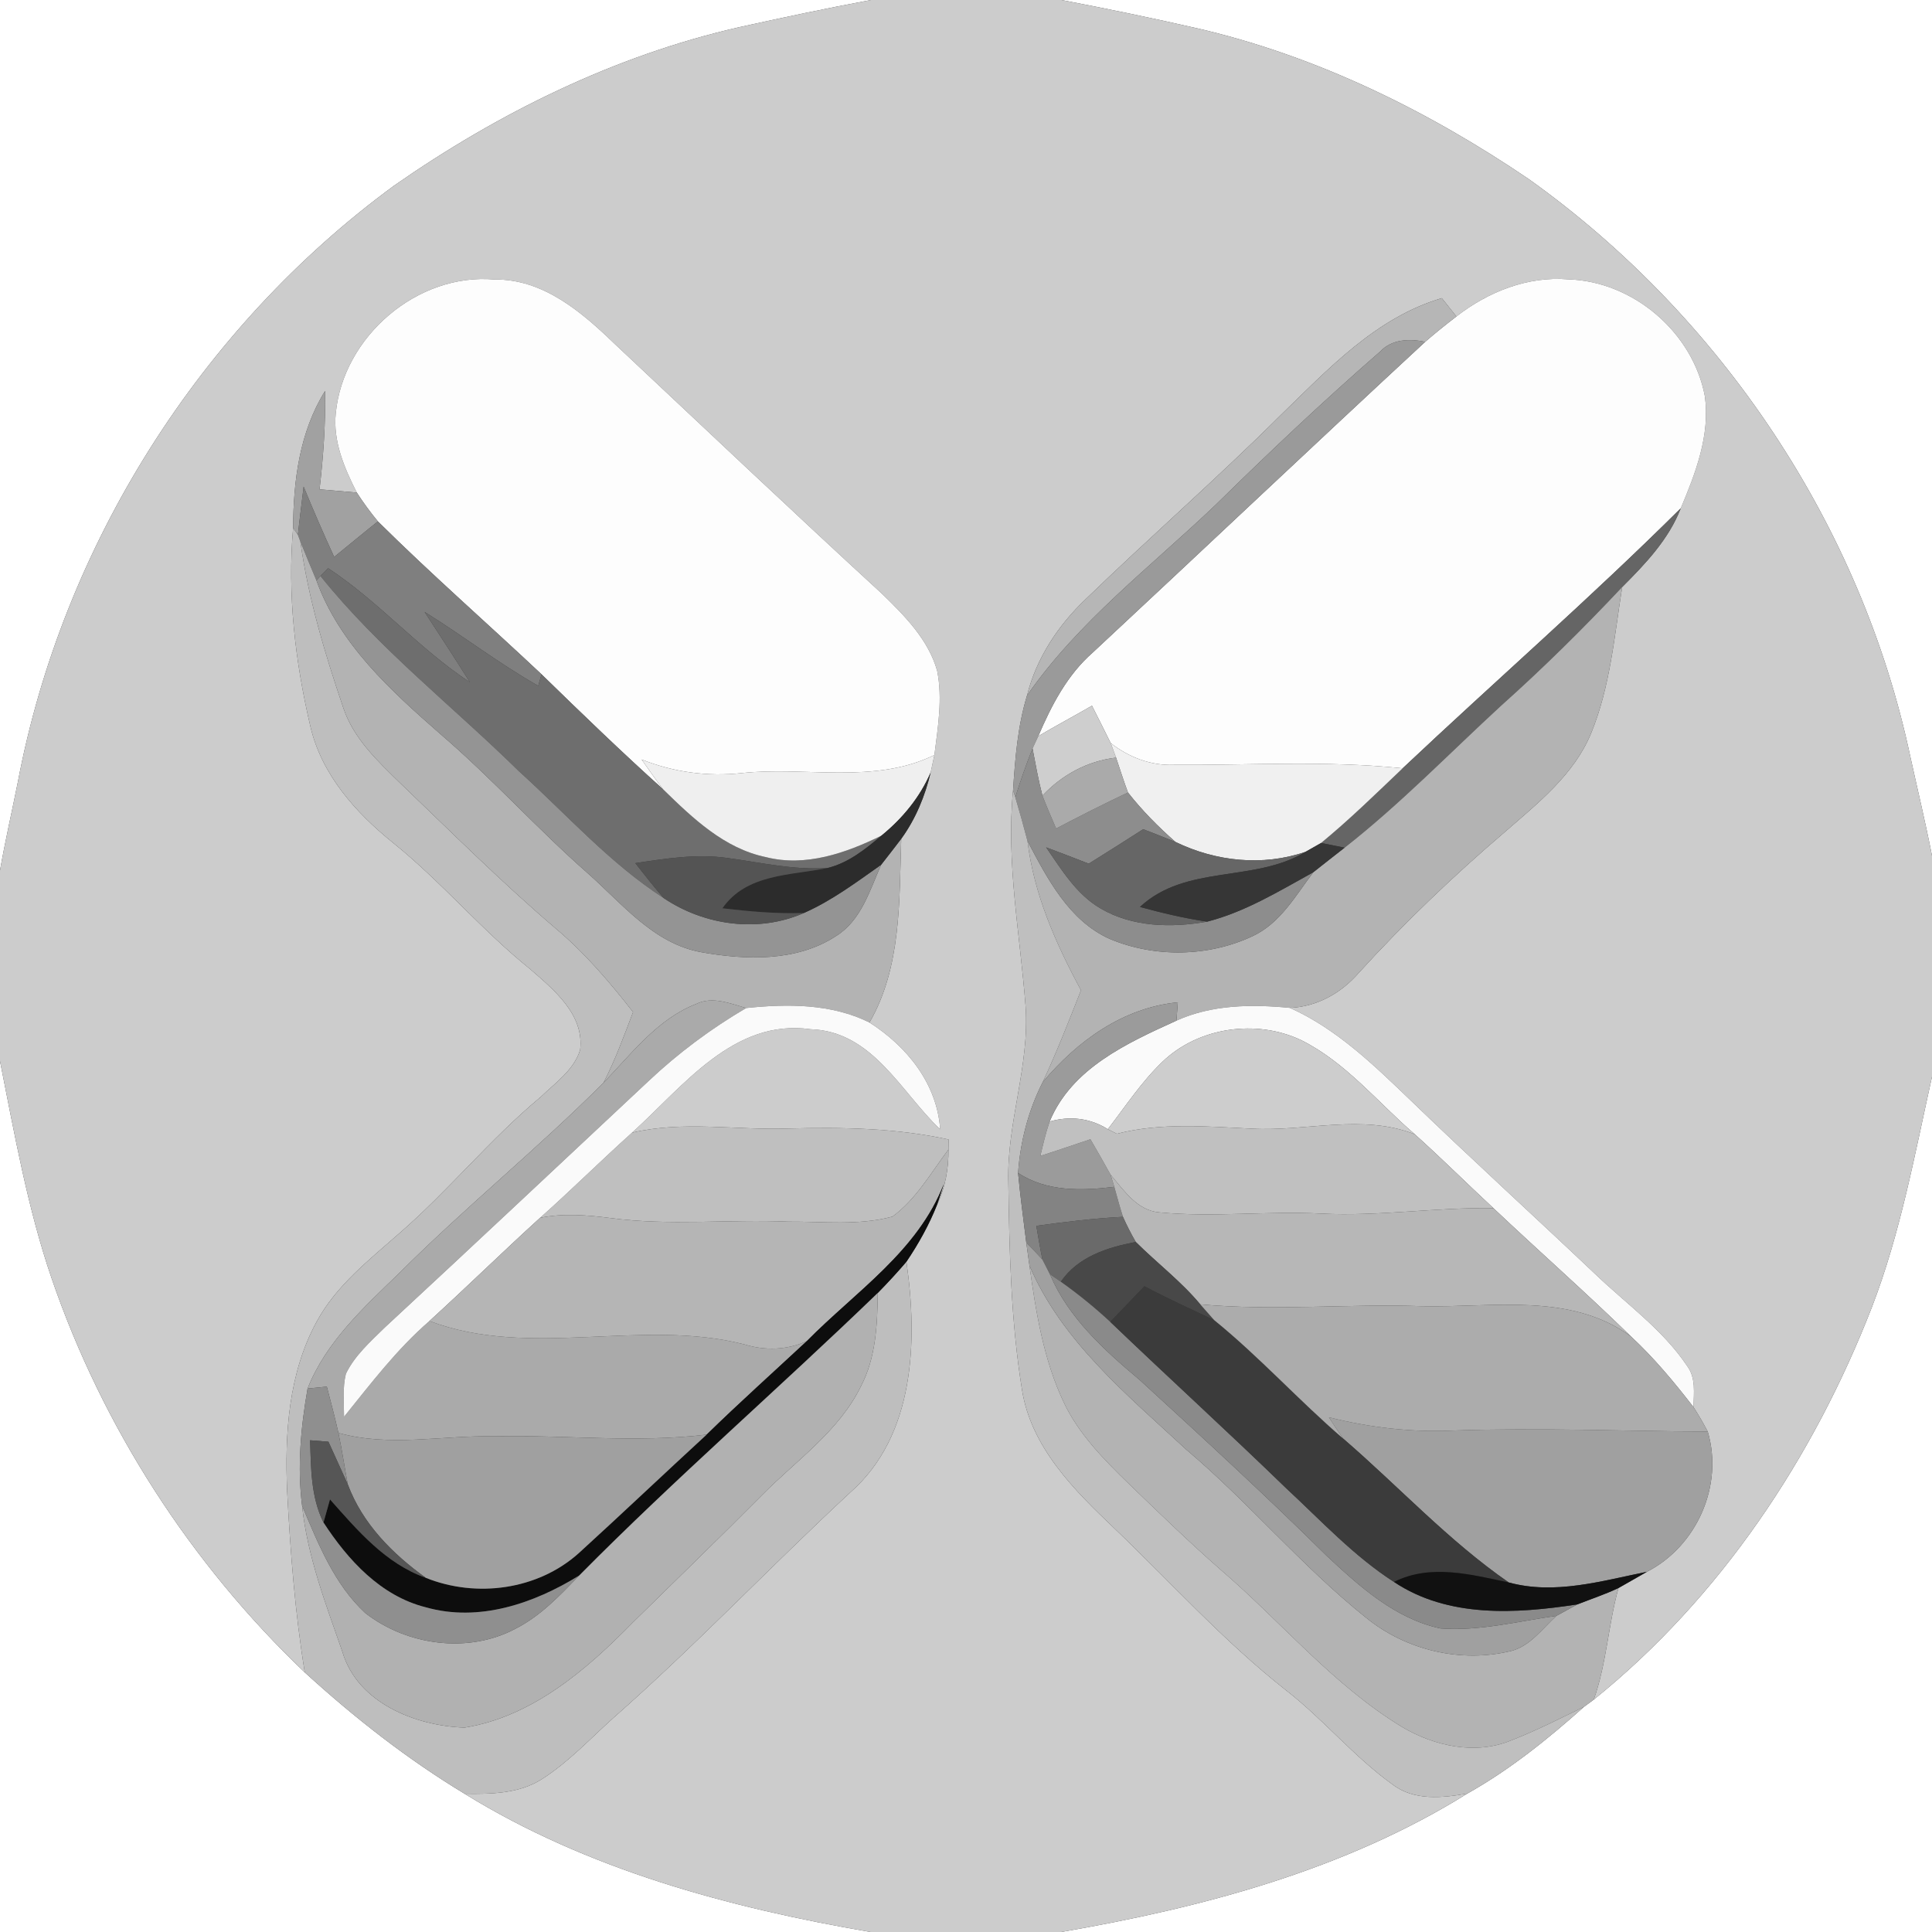 <?xml version="1.0" encoding="UTF-8" ?>
<!DOCTYPE svg PUBLIC "-//W3C//DTD SVG 1.1//EN" "http://www.w3.org/Graphics/SVG/1.1/DTD/svg11.dtd">
<svg width="250pt" height="250pt" viewBox="0 0 250 250" version="1.1" xmlns="http://www.w3.org/2000/svg">
<rect x="0" y="0" width="250" height="250" fill="#333333" stroke="none"/>
<g id="#ffffffff">
<path fill="#ffffff" opacity="1.00" d=" M 0.00 0.00 L 112.70 0.00 C 106.98 1.07 101.28 2.27 95.60 3.53 C 79.53 7.20 64.49 14.62 51.01 24.01 C 25.88 42.42 8.09 70.63 2.30 101.24 C 1.54 105.04 0.67 108.82 0.00 112.64 L 0.00 0.00 Z" />
<path fill="#ffffff" opacity="1.00" d=" M 137.35 0.00 L 250.00 0.00 L 250.00 110.74 C 249.16 106.43 248.13 102.17 247.19 97.89 C 240.84 67.98 222.68 40.91 197.83 23.18 C 184.85 14.38 170.53 7.32 155.20 3.73 C 149.28 2.37 143.32 1.14 137.35 0.00 Z" />
<path fill="#ffffff" opacity="1.00" d=" M 0.00 137.31 C 1.88 146.74 3.55 156.27 6.67 165.39 C 13.29 184.68 24.68 202.34 39.44 216.41 C 45.84 222.25 52.70 227.63 60.12 232.11 C 76.04 241.94 94.35 246.85 112.64 250.00 L 0.00 250.00 L 0.00 137.31 Z" />
<path fill="#ffffff" opacity="1.00" d=" M 242.22 169.15 C 245.93 159.54 247.77 149.35 250.00 139.33 L 250.00 250.00 L 137.31 250.00 C 155.61 246.84 173.98 241.99 189.88 232.08 C 195.37 229.00 200.28 225.04 204.97 220.86 C 205.29 220.63 205.92 220.16 206.23 219.93 C 222.59 206.75 234.65 188.65 242.22 169.15 Z" />
</g>
<g id="#ccccccff">
<path fill="#cccccc" opacity="1.00" d=" M 112.70 0.00 L 137.35 0.00 C 143.32 1.14 149.28 2.37 155.20 3.73 C 170.53 7.32 184.85 14.38 197.83 23.18 C 222.68 40.91 240.84 67.98 247.19 97.89 C 248.13 102.17 249.16 106.43 250.00 110.74 L 250.00 139.33 C 247.77 149.35 245.93 159.54 242.22 169.15 C 234.65 188.65 222.59 206.75 206.23 219.93 C 207.90 215.25 208.10 210.25 209.43 205.49 C 210.65 204.79 211.89 204.10 213.11 203.39 C 219.55 200.09 223.05 192.23 220.98 185.25 C 220.41 184.16 219.80 183.10 219.13 182.07 C 219.18 180.28 219.46 178.29 218.31 176.75 C 215.13 172.00 210.36 168.66 206.29 164.74 C 198.41 157.27 190.38 149.96 182.57 142.42 C 177.83 137.87 173.00 133.15 166.92 130.42 C 170.44 130.27 173.58 128.49 175.85 125.86 C 181.73 119.40 188.05 113.36 194.69 107.69 C 198.96 103.96 203.69 100.26 205.90 94.85 C 208.36 88.85 208.90 82.31 209.91 75.96 C 212.91 72.96 215.93 69.80 217.49 65.77 C 219.41 61.22 221.30 56.30 220.61 51.28 C 219.07 43.03 211.35 36.41 202.95 36.15 C 197.69 35.71 192.56 37.76 188.46 40.95 C 187.99 40.36 187.04 39.18 186.57 38.58 C 178.05 41.10 171.89 47.74 165.72 53.72 C 157.52 61.88 148.81 69.48 140.50 77.52 C 136.92 80.92 134.11 85.16 132.90 89.99 C 131.68 93.97 131.36 98.14 131.09 102.27 C 130.18 111.62 132.00 120.92 132.71 130.21 C 133.26 137.90 130.26 145.29 130.48 152.98 C 130.61 161.95 130.81 170.98 132.25 179.85 C 133.44 187.30 138.99 192.82 144.22 197.79 C 151.55 204.80 158.36 212.38 166.35 218.67 C 171.22 222.44 175.16 227.29 180.17 230.89 C 182.95 233.04 186.64 232.66 189.88 232.08 C 173.98 241.99 155.61 246.84 137.31 250.00 L 112.64 250.00 C 94.35 246.85 76.04 241.94 60.12 232.11 C 63.54 232.16 67.22 232.11 70.18 230.18 C 73.58 228.00 76.34 225.02 79.32 222.34 C 89.95 212.99 99.69 202.70 110.07 193.08 C 118.39 185.74 118.76 173.47 117.29 163.27 C 118.86 160.94 120.24 158.47 121.27 155.86 C 122.34 153.64 122.75 151.20 122.73 148.75 C 122.73 148.43 122.75 147.78 122.75 147.45 C 115.94 145.96 108.94 145.85 102.00 146.03 C 95.27 146.27 88.43 145.00 81.78 146.57 C 88.35 140.66 94.88 131.78 104.87 133.18 C 112.91 133.43 116.54 141.27 121.66 146.14 C 121.25 140.20 117.36 135.41 112.51 132.31 C 116.66 125.13 116.35 116.55 116.62 108.54 C 118.48 105.98 119.70 103.01 120.43 99.94 C 120.55 99.38 120.79 98.26 120.91 97.70 C 121.36 94.10 121.99 90.41 121.27 86.81 C 120.14 82.77 117.07 79.69 114.15 76.85 C 102.51 66.16 91.04 55.29 79.52 44.48 C 75.27 40.38 70.28 36.09 64.01 36.17 C 54.00 35.28 44.42 43.54 43.45 53.45 C 43.07 57.09 44.56 60.57 46.17 63.74 C 44.57 63.60 42.96 63.46 41.35 63.32 C 41.84 59.09 42.14 54.84 42.07 50.58 C 38.76 55.90 37.96 62.18 37.93 68.32 C 37.18 76.90 38.19 85.58 40.15 93.94 C 41.59 100.21 46.02 105.16 50.90 109.09 C 57.16 114.14 62.33 120.36 68.60 125.40 C 71.68 128.08 75.62 131.28 75.07 135.85 C 74.27 138.48 71.83 140.14 69.94 141.97 C 63.41 147.40 58.05 154.06 51.64 159.62 C 47.75 163.05 43.51 166.35 40.99 171.00 C 37.33 177.68 36.83 185.55 37.16 193.02 C 37.58 200.84 38.17 208.67 39.44 216.41 C 24.68 202.34 13.29 184.68 6.67 165.39 C 3.55 156.27 1.88 146.74 0.00 137.31 L 0.00 112.64 C 0.67 108.82 1.54 105.04 2.30 101.24 C 8.09 70.63 25.88 42.42 51.01 24.01 C 64.49 14.62 79.53 7.20 95.60 3.53 C 101.28 2.27 106.98 1.07 112.70 0.00 Z" />
</g>
<g id="#fdfdfdff">
<path fill="#fdfdfd" opacity="1.00" d=" M 43.45 53.45 C 44.42 43.54 54.00 35.28 64.01 36.17 C 70.28 36.09 75.27 40.38 79.52 44.48 C 91.04 55.29 102.51 66.16 114.15 76.85 C 117.07 79.69 120.14 82.77 121.27 86.81 C 121.99 90.41 121.36 94.10 120.91 97.70 C 113.09 101.53 104.28 99.14 95.97 100.04 C 91.57 100.52 87.14 99.92 83.03 98.28 C 83.95 99.58 84.86 100.90 85.83 102.16 C 80.45 97.33 75.25 92.30 70.07 87.25 C 63.04 80.64 55.76 74.27 48.90 67.47 C 47.92 66.28 47.01 65.04 46.17 63.74 C 44.56 60.57 43.07 57.09 43.45 53.45 Z" />
<path fill="#fdfdfd" opacity="1.00" d=" M 188.46 40.95 C 192.56 37.76 197.69 35.71 202.95 36.15 C 211.35 36.41 219.07 43.03 220.61 51.28 C 221.30 56.30 219.41 61.22 217.49 65.77 C 205.84 77.35 193.45 88.15 181.50 99.42 C 171.66 98.39 161.77 99.03 151.91 98.97 C 148.91 99.09 146.05 97.99 143.72 96.15 C 142.92 94.53 142.11 92.92 141.30 91.32 C 138.99 92.66 136.64 93.90 134.35 95.26 C 136.06 91.27 138.10 87.32 141.42 84.42 C 155.78 71.05 170.02 57.56 184.42 44.23 C 185.73 43.09 187.08 42.01 188.46 40.95 Z" />
</g>
<g id="#b6b6b6ff">
<path fill="#b6b6b6" opacity="1.00" d=" M 165.72 53.72 C 171.89 47.74 178.05 41.10 186.57 38.58 C 187.04 39.18 187.99 40.36 188.46 40.95 C 187.08 42.01 185.73 43.09 184.42 44.23 C 182.34 43.81 180.11 43.87 178.56 45.52 C 171.26 51.87 164.22 58.53 157.32 65.31 C 148.96 73.29 139.56 80.41 132.90 89.99 C 134.11 85.16 136.92 80.92 140.50 77.52 C 148.81 69.48 157.52 61.88 165.72 53.72 Z" />
</g>
<g id="#9a9a9aff">
<path fill="#9a9a9a" opacity="1.00" d=" M 178.56 45.52 C 180.11 43.87 182.34 43.81 184.42 44.23 C 170.02 57.56 155.78 71.05 141.42 84.42 C 138.10 87.32 136.06 91.27 134.35 95.26 C 134.17 95.66 133.80 96.46 133.61 96.86 C 132.78 98.93 132.05 101.04 131.38 103.16 L 131.09 102.27 C 131.36 98.14 131.68 93.97 132.90 89.99 C 139.56 80.41 148.96 73.29 157.32 65.31 C 164.22 58.53 171.26 51.87 178.56 45.52 Z" />
</g>
<g id="#a1a1a1ff">
<path fill="#a1a1a1" opacity="1.00" d=" M 37.93 68.32 C 37.96 62.18 38.76 55.90 42.07 50.58 C 42.14 54.84 41.84 59.09 41.35 63.32 C 42.96 63.46 44.57 63.60 46.17 63.74 C 47.01 65.04 47.92 66.28 48.90 67.47 C 47.00 68.98 45.13 70.54 43.24 72.07 C 41.86 69.06 40.54 66.03 39.29 62.97 C 39.05 65.05 38.77 67.13 38.55 69.21 L 37.93 68.32 Z" />
</g>
<g id="#7f7f7fff">
<path fill="#7f7f7f" opacity="1.00" d=" M 39.29 62.97 C 40.54 66.03 41.86 69.06 43.24 72.07 C 45.13 70.54 47.00 68.98 48.90 67.47 C 55.76 74.27 63.04 80.64 70.07 87.25 C 69.96 87.63 69.75 88.38 69.65 88.75 C 64.56 85.86 59.91 82.27 54.94 79.18 C 56.91 82.21 58.89 85.22 60.80 88.28 C 54.21 83.95 49.04 77.85 42.46 73.53 C 42.22 73.78 41.72 74.28 41.47 74.54 L 40.95 75.12 C 40.25 73.44 39.54 71.77 38.87 70.08 L 38.55 69.21 C 38.77 67.13 39.05 65.05 39.29 62.97 Z" />
</g>
<g id="#656565ff">
<path fill="#656565" opacity="1.00" d=" M 217.49 65.77 C 215.93 69.80 212.91 72.96 209.91 75.96 C 204.91 81.28 199.72 86.42 194.28 91.28 C 187.56 97.46 181.19 104.05 173.99 109.69 C 172.98 109.48 171.96 109.28 170.95 109.08 C 174.64 106.05 178.04 102.71 181.50 99.42 C 193.45 88.15 205.84 77.35 217.49 65.77 Z" />
</g>
<g id="#bebebeff">
<path fill="#bebebe" opacity="1.00" d=" M 37.93 68.32 L 38.55 69.21 L 38.87 70.08 C 39.90 77.47 42.05 84.63 44.45 91.67 C 45.78 95.58 48.85 98.47 51.73 101.28 C 58.37 107.64 64.88 114.15 71.88 120.12 C 75.67 123.30 78.89 127.08 81.92 130.96 C 80.75 134.05 79.61 137.16 78.10 140.10 C 69.60 148.61 60.21 156.20 51.70 164.70 C 47.12 169.15 42.19 173.61 39.80 179.68 C 38.93 184.67 38.45 189.79 39.09 194.83 C 39.77 201.38 42.16 207.57 44.31 213.75 C 46.25 220.36 53.80 223.34 60.11 223.55 C 68.85 222.15 75.92 216.06 81.91 209.92 C 87.46 204.46 93.06 199.06 98.54 193.53 C 103.00 188.99 108.56 185.23 111.41 179.36 C 113.35 175.66 113.53 171.40 113.58 167.31 C 114.86 166.01 116.10 164.66 117.29 163.27 C 118.76 173.47 118.39 185.74 110.07 193.08 C 99.69 202.70 89.95 212.99 79.32 222.34 C 76.34 225.02 73.58 228.00 70.18 230.18 C 67.22 232.11 63.54 232.16 60.12 232.11 C 52.70 227.63 45.84 222.25 39.44 216.41 C 38.17 208.67 37.58 200.84 37.16 193.02 C 36.83 185.55 37.33 177.68 40.99 171.00 C 43.51 166.35 47.75 163.05 51.64 159.62 C 58.05 154.06 63.41 147.40 69.94 141.97 C 71.83 140.14 74.27 138.48 75.07 135.85 C 75.62 131.28 71.68 128.08 68.60 125.40 C 62.33 120.36 57.16 114.14 50.90 109.09 C 46.02 105.16 41.59 100.21 40.15 93.94 C 38.19 85.58 37.18 76.90 37.93 68.32 Z" />
</g>
<g id="#b3b3b3ff">
<path fill="#b3b3b3" opacity="1.00" d=" M 38.87 70.08 C 39.54 71.77 40.25 73.44 40.95 75.12 C 43.93 83.36 50.57 89.37 56.99 94.99 C 63.62 100.67 69.45 107.19 76.01 112.96 C 80.48 116.89 84.53 122.08 90.72 123.21 C 96.50 124.24 103.05 124.47 108.16 121.14 C 111.45 119.11 112.54 115.21 114.02 111.90 C 114.89 110.78 115.77 109.67 116.62 108.54 C 116.35 116.55 116.66 125.13 112.51 132.31 C 107.57 129.86 101.91 129.88 96.55 130.44 C 94.47 129.86 92.20 128.88 90.09 129.91 C 85.06 131.87 81.73 136.34 78.10 140.10 C 79.61 137.16 80.75 134.05 81.92 130.96 C 78.89 127.08 75.67 123.30 71.88 120.12 C 64.88 114.15 58.37 107.64 51.73 101.28 C 48.85 98.47 45.78 95.58 44.45 91.67 C 42.05 84.63 39.90 77.47 38.87 70.08 Z" />
<path fill="#b3b3b3" opacity="1.00" d=" M 194.28 91.28 C 199.72 86.42 204.91 81.28 209.91 75.96 C 208.90 82.31 208.36 88.85 205.90 94.85 C 203.69 100.26 198.96 103.96 194.69 107.69 C 188.05 113.36 181.73 119.40 175.85 125.86 C 173.58 128.49 170.44 130.27 166.92 130.42 C 161.98 129.94 156.83 129.99 152.23 132.07 C 152.27 131.48 152.36 130.29 152.41 129.70 C 145.30 130.40 139.41 134.70 134.93 140.02 C 136.75 136.13 138.31 132.13 139.88 128.14 C 136.62 122.09 133.78 115.72 132.96 108.83 C 135.52 113.68 138.32 119.13 143.59 121.49 C 149.42 123.94 156.35 123.83 162.08 121.14 C 165.67 119.47 167.65 115.89 169.94 112.87 C 171.28 111.80 172.64 110.75 173.99 109.69 C 181.19 104.05 187.56 97.46 194.28 91.28 Z" />
<path fill="#b3b3b3" opacity="1.00" d=" M 133.21 163.76 C 137.38 173.55 145.84 180.48 153.46 187.54 C 161.58 194.39 168.41 202.65 176.72 209.29 C 181.92 213.56 189.11 215.25 195.64 213.61 C 198.08 212.92 199.60 210.72 201.40 209.09 C 202.30 208.60 203.20 208.11 204.10 207.61 C 205.88 206.91 207.70 206.31 209.43 205.49 C 208.10 210.25 207.90 215.25 206.23 219.93 C 205.92 220.16 205.29 220.63 204.97 220.86 C 201.83 222.39 198.70 223.99 195.43 225.25 C 190.86 227.10 185.61 225.93 181.48 223.50 C 172.50 218.07 165.79 209.84 157.90 203.08 C 153.82 199.50 149.93 195.72 146.03 191.96 C 142.82 188.83 139.58 185.56 137.65 181.46 C 135.02 175.91 134.05 169.78 133.21 163.76 Z" />
</g>
<g id="#6e6e6eff">
<path fill="#6e6e6e" opacity="1.00" d=" M 42.46 73.53 C 49.04 77.85 54.21 83.95 60.80 88.28 C 58.89 85.22 56.91 82.21 54.94 79.18 C 59.91 82.27 64.56 85.86 69.65 88.75 C 69.75 88.38 69.96 87.63 70.07 87.25 C 75.25 92.30 80.45 97.33 85.83 102.16 C 89.63 105.87 93.73 109.80 99.11 110.91 C 104.24 112.22 109.48 110.38 114.06 108.13 C 112.00 109.87 109.81 111.64 107.13 112.31 C 102.71 112.63 98.38 111.59 94.03 111.01 C 90.08 110.47 86.11 111.10 82.21 111.69 C 83.41 113.22 84.60 114.75 85.88 116.21 C 78.88 111.69 73.32 105.38 67.17 99.82 C 58.60 91.39 49.02 83.96 41.47 74.54 C 41.72 74.28 42.22 73.78 42.46 73.53 Z" />
</g>
<g id="#949494ff">
<path fill="#949494" opacity="1.00" d=" M 40.95 75.12 L 41.47 74.54 C 49.02 83.96 58.60 91.39 67.17 99.82 C 73.32 105.38 78.88 111.69 85.88 116.21 C 91.15 119.76 98.14 120.73 104.02 118.14 C 107.63 116.55 110.81 114.16 114.02 111.90 C 112.54 115.21 111.45 119.11 108.16 121.14 C 103.05 124.47 96.50 124.24 90.72 123.21 C 84.53 122.08 80.48 116.89 76.01 112.96 C 69.45 107.19 63.62 100.67 56.99 94.99 C 50.57 89.37 43.93 83.36 40.95 75.12 Z" />
</g>
<g id="#cececeff">
<path fill="#cecece" opacity="1.00" d=" M 134.35 95.26 C 136.64 93.90 138.99 92.66 141.30 91.32 C 142.11 92.92 142.92 94.53 143.72 96.15 C 143.90 96.62 144.25 97.57 144.42 98.04 C 140.72 98.47 137.42 100.26 134.89 102.96 C 134.37 100.95 134.00 98.90 133.61 96.86 C 133.80 96.46 134.17 95.66 134.35 95.26 Z" />
</g>
<g id="#f0f0f0ff">
<path fill="#f0f0f0" opacity="1.00" d=" M 143.72 96.15 C 146.05 97.99 148.91 99.09 151.91 98.97 C 161.77 99.03 171.66 98.39 181.50 99.42 C 178.04 102.71 174.64 106.05 170.95 109.08 C 170.45 109.37 169.44 109.94 168.93 110.23 C 163.38 112.13 157.34 111.48 152.11 108.95 C 149.88 107.00 147.79 104.88 145.96 102.55 C 145.40 101.06 144.93 99.55 144.42 98.04 C 144.25 97.57 143.90 96.62 143.72 96.15 Z" />
</g>
<g id="#efefefff">
<path fill="#efefef" opacity="1.00" d=" M 95.97 100.04 C 104.28 99.14 113.09 101.53 120.91 97.70 C 120.79 98.26 120.55 99.38 120.43 99.94 C 119.05 103.17 116.77 105.92 114.06 108.13 C 109.48 110.38 104.24 112.22 99.11 110.91 C 93.73 109.80 89.63 105.87 85.83 102.16 C 84.86 100.90 83.95 99.58 83.03 98.28 C 87.14 99.92 91.57 100.52 95.97 100.04 Z" />
</g>
<g id="#8d8d8dff">
<path fill="#8d8d8d" opacity="1.00" d=" M 131.38 103.16 C 132.05 101.04 132.78 98.93 133.61 96.86 C 134.00 98.90 134.37 100.95 134.89 102.96 C 135.44 104.39 136.06 105.80 136.66 107.21 C 139.73 105.60 142.82 104.03 145.96 102.55 C 147.79 104.88 149.88 107.00 152.11 108.95 C 150.72 108.38 149.32 107.84 147.93 107.30 C 145.59 108.80 143.24 110.29 140.88 111.76 C 139.04 111.04 137.21 110.34 135.37 109.65 C 137.37 112.54 139.28 115.73 142.41 117.55 C 146.55 119.98 151.60 120.07 156.21 119.26 C 161.13 118.00 165.53 115.30 169.94 112.87 C 167.65 115.89 165.67 119.47 162.08 121.14 C 156.35 123.83 149.42 123.94 143.59 121.49 C 138.32 119.13 135.52 113.68 132.96 108.83 C 132.46 106.93 131.94 105.04 131.38 103.16 Z" />
</g>
<g id="#aaaaaaff">
<path fill="#aaaaaa" opacity="1.00" d=" M 134.89 102.96 C 137.42 100.26 140.72 98.47 144.42 98.04 C 144.93 99.55 145.40 101.06 145.96 102.55 C 142.82 104.03 139.73 105.60 136.66 107.21 C 136.06 105.80 135.44 104.39 134.89 102.96 Z" />
<path fill="#aaaaaa" opacity="1.00" d=" M 90.09 129.91 C 92.20 128.88 94.47 129.86 96.55 130.44 C 92.00 133.11 87.75 136.28 83.91 139.90 C 72.55 150.53 61.21 161.20 49.79 171.78 C 47.94 173.60 45.91 175.39 44.76 177.76 C 44.31 179.58 44.52 181.48 44.52 183.33 C 48.00 179.02 51.36 174.58 55.57 170.94 C 68.64 175.88 82.98 170.54 96.34 173.97 C 99.00 174.79 101.85 174.71 104.40 173.54 C 100.07 177.57 95.67 181.51 91.44 185.64 C 82.32 186.74 73.15 185.66 64.00 185.86 C 57.27 185.72 50.41 187.28 43.79 185.42 C 43.34 183.40 42.81 181.41 42.29 179.43 C 41.66 179.49 40.42 179.62 39.80 179.68 C 42.19 173.61 47.12 169.15 51.70 164.70 C 60.21 156.20 69.60 148.61 78.10 140.10 C 81.73 136.34 85.06 131.87 90.09 129.91 Z" />
</g>
<g id="#2c2c2cff">
<path fill="#2c2c2c" opacity="1.00" d=" M 120.43 99.94 C 119.70 103.01 118.48 105.98 116.62 108.54 C 115.77 109.67 114.89 110.78 114.02 111.90 C 110.81 114.16 107.63 116.55 104.02 118.14 C 100.49 118.26 96.98 117.94 93.48 117.53 C 96.61 113.03 102.34 113.30 107.13 112.31 C 109.81 111.64 112.00 109.87 114.06 108.13 C 116.77 105.92 119.05 103.17 120.43 99.94 Z" />
</g>
<g id="#bfbfbfff">
<path fill="#bfbfbf" opacity="1.00" d=" M 131.09 102.27 L 131.38 103.16 C 131.94 105.04 132.46 106.93 132.96 108.83 C 133.78 115.72 136.62 122.09 139.88 128.14 C 138.31 132.13 136.75 136.13 134.93 140.02 C 133.07 143.67 132.03 147.70 131.74 151.78 C 132.02 154.79 132.43 157.79 132.80 160.79 C 132.90 161.53 133.11 163.02 133.21 163.76 C 134.05 169.78 135.02 175.91 137.65 181.46 C 139.58 185.56 142.82 188.83 146.03 191.96 C 149.93 195.72 153.82 199.50 157.90 203.08 C 165.79 209.84 172.50 218.07 181.48 223.50 C 185.61 225.93 190.86 227.10 195.43 225.25 C 198.70 223.99 201.83 222.39 204.97 220.86 C 200.28 225.04 195.37 229.00 189.88 232.08 C 186.64 232.66 182.95 233.04 180.17 230.89 C 175.16 227.29 171.22 222.44 166.35 218.67 C 158.36 212.38 151.55 204.80 144.22 197.79 C 138.99 192.82 133.44 187.30 132.25 179.85 C 130.81 170.98 130.61 161.95 130.48 152.98 C 130.26 145.29 133.26 137.90 132.71 130.21 C 132.00 120.92 130.18 111.62 131.09 102.27 Z" />
<path fill="#bfbfbf" opacity="1.00" d=" M 81.78 146.57 C 88.43 145.00 95.27 146.27 102.00 146.03 C 108.94 145.85 115.94 145.96 122.75 147.45 C 122.75 147.78 122.73 148.43 122.73 148.75 C 120.47 151.75 118.55 155.19 115.48 157.43 C 111.10 158.61 106.48 158.05 102.00 158.08 C 94.35 157.75 86.66 158.64 79.04 157.62 C 76.00 157.23 72.90 156.97 69.88 157.59 C 73.92 154.00 77.76 150.18 81.78 146.57 Z" />
</g>
<g id="#666666ff">
<path fill="#666666" opacity="1.00" d=" M 140.88 111.76 C 143.24 110.29 145.59 108.80 147.93 107.30 C 149.32 107.84 150.72 108.38 152.11 108.95 C 157.34 111.48 163.38 112.13 168.93 110.23 C 162.29 114.25 153.47 111.81 147.51 117.36 C 150.38 118.14 153.27 118.83 156.21 119.26 C 151.60 120.07 146.55 119.98 142.41 117.55 C 139.28 115.73 137.37 112.54 135.37 109.65 C 137.21 110.34 139.04 111.04 140.88 111.76 Z" />
</g>
<g id="#363636ff">
<path fill="#363636" opacity="1.00" d=" M 168.93 110.23 C 169.44 109.94 170.45 109.37 170.95 109.08 C 171.96 109.28 172.98 109.48 173.99 109.69 C 172.64 110.75 171.28 111.80 169.94 112.87 C 165.53 115.30 161.13 118.00 156.21 119.26 C 153.27 118.83 150.38 118.14 147.51 117.36 C 153.47 111.81 162.29 114.25 168.93 110.23 Z" />
</g>
<g id="#545454ff">
<path fill="#545454" opacity="1.00" d=" M 82.21 111.69 C 86.11 111.10 90.08 110.47 94.03 111.01 C 98.38 111.59 102.71 112.63 107.13 112.31 C 102.34 113.30 96.61 113.03 93.48 117.53 C 96.98 117.94 100.49 118.26 104.02 118.14 C 98.14 120.73 91.15 119.76 85.88 116.21 C 84.60 114.75 83.41 113.22 82.21 111.69 Z" />
</g>
<g id="#fafafaff">
<path fill="#fafafa" opacity="1.00" d=" M 96.55 130.44 C 101.91 129.88 107.57 129.86 112.51 132.31 C 117.36 135.41 121.25 140.20 121.66 146.14 C 116.54 141.27 112.91 133.43 104.87 133.18 C 94.88 131.78 88.35 140.66 81.78 146.57 C 77.76 150.18 73.92 154.00 69.88 157.59 C 65.05 161.98 60.39 166.55 55.57 170.94 C 51.36 174.58 48.00 179.02 44.52 183.33 C 44.52 181.48 44.31 179.58 44.76 177.76 C 45.91 175.39 47.94 173.60 49.79 171.78 C 61.21 161.20 72.55 150.53 83.91 139.90 C 87.75 136.28 92.00 133.11 96.55 130.44 Z" />
<path fill="#fafafa" opacity="1.00" d=" M 152.23 132.07 C 156.83 129.99 161.98 129.94 166.92 130.42 C 173.00 133.15 177.83 137.87 182.57 142.42 C 190.38 149.96 198.41 157.27 206.29 164.74 C 210.36 168.66 215.13 172.00 218.31 176.75 C 219.46 178.29 219.18 180.28 219.13 182.07 C 216.64 178.85 214.03 175.71 211.05 172.94 C 205.24 167.28 199.15 161.91 193.25 156.34 C 189.84 153.17 186.54 149.89 183.08 146.78 C 178.26 142.64 174.15 137.46 168.36 134.59 C 162.55 131.84 155.06 132.92 150.41 137.40 C 147.70 140.00 145.64 143.16 143.35 146.12 C 141.08 144.67 138.38 144.38 135.82 145.13 C 138.68 138.22 145.85 134.97 152.23 132.07 Z" />
</g>
<g id="#9b9b9bff">
<path fill="#9b9b9b" opacity="1.00" d=" M 134.93 140.02 C 139.41 134.70 145.30 130.40 152.41 129.70 C 152.36 130.29 152.27 131.48 152.23 132.07 C 145.85 134.97 138.68 138.22 135.82 145.13 C 135.32 146.58 134.98 148.08 134.62 149.57 C 136.79 148.89 138.94 148.14 141.10 147.42 C 141.99 148.94 142.86 150.47 143.71 152.01 C 143.83 152.40 144.07 153.19 144.19 153.58 C 139.96 154.09 135.45 154.23 131.74 151.78 C 132.03 147.70 133.07 143.67 134.93 140.02 Z" />
</g>
<g id="#cdcdcdff">
<path fill="#cdcdcd" opacity="1.00" d=" M 150.41 137.40 C 155.06 132.92 162.55 131.84 168.36 134.59 C 174.15 137.46 178.26 142.64 183.08 146.78 C 176.30 144.09 169.01 146.44 162.00 146.05 C 156.17 145.77 150.25 145.24 144.52 146.71 C 144.23 146.56 143.64 146.27 143.35 146.12 C 145.64 143.16 147.70 140.00 150.41 137.40 Z" />
</g>
<g id="#c0c0c0ff">
<path fill="#c0c0c0" opacity="1.00" d=" M 135.82 145.13 C 138.38 144.38 141.08 144.67 143.35 146.12 C 143.64 146.27 144.23 146.56 144.52 146.71 C 150.25 145.24 156.17 145.77 162.00 146.05 C 169.01 146.44 176.30 144.09 183.08 146.78 C 186.54 149.89 189.84 153.17 193.25 156.34 C 185.82 156.21 178.43 157.42 171.00 157.04 C 164.01 156.68 156.99 157.55 150.02 156.88 C 147.13 156.65 145.42 154.01 143.71 152.01 C 142.86 150.47 141.99 148.94 141.10 147.42 C 138.94 148.14 136.79 148.89 134.62 149.57 C 134.98 148.08 135.32 146.58 135.82 145.13 Z" />
</g>
<g id="#b5b5b5ff">
<path fill="#b5b5b5" opacity="1.00" d=" M 115.48 157.43 C 118.55 155.19 120.47 151.75 122.73 148.75 C 122.75 151.20 122.34 153.64 121.27 155.86 C 121.49 155.19 121.92 153.86 122.13 153.20 C 118.77 161.91 110.71 167.14 104.40 173.54 C 101.85 174.71 99.00 174.79 96.34 173.97 C 82.98 170.54 68.64 175.88 55.57 170.94 C 60.39 166.55 65.05 161.98 69.88 157.59 C 72.90 156.97 76.00 157.23 79.04 157.62 C 86.66 158.64 94.35 157.75 102.00 158.08 C 106.48 158.05 111.10 158.61 115.48 157.43 Z" />
</g>
<g id="#838383ff">
<path fill="#838383" opacity="1.00" d=" M 131.74 151.78 C 135.45 154.23 139.96 154.09 144.19 153.58 C 144.55 154.87 144.90 156.18 145.31 157.46 C 141.55 157.65 137.82 158.11 134.10 158.62 C 134.35 160.08 134.59 161.54 134.89 162.99 C 134.21 162.25 133.51 161.51 132.80 160.79 C 132.43 157.79 132.02 154.79 131.74 151.78 Z" />
</g>
<g id="#b7b7b7ff">
<path fill="#b7b7b7" opacity="1.00" d=" M 143.71 152.01 C 145.42 154.01 147.13 156.65 150.02 156.88 C 156.99 157.55 164.01 156.68 171.00 157.04 C 178.43 157.42 185.82 156.21 193.25 156.34 C 199.15 161.91 205.24 167.28 211.05 172.94 C 203.18 167.17 193.06 169.24 184.00 169.02 C 174.43 168.69 164.85 169.66 155.31 168.78 C 152.82 165.79 149.71 163.44 146.97 160.71 C 146.36 159.65 145.80 158.57 145.31 157.46 C 144.90 156.18 144.55 154.87 144.19 153.58 C 144.07 153.19 143.83 152.40 143.71 152.01 Z" />
</g>
<g id="#0d0d0dff">
<path fill="#0d0d0d" opacity="1.00" d=" M 104.40 173.54 C 110.71 167.14 118.77 161.91 122.13 153.20 C 121.92 153.86 121.49 155.19 121.27 155.86 C 120.24 158.47 118.86 160.94 117.29 163.27 C 116.10 164.66 114.86 166.01 113.58 167.31 C 100.83 179.63 87.42 191.26 74.95 203.87 C 69.09 207.49 61.97 209.94 55.09 207.98 C 49.26 206.52 45.02 201.86 41.86 197.01 C 42.07 196.26 42.49 194.77 42.70 194.02 C 46.25 198.02 49.89 202.33 55.10 204.17 C 61.63 206.80 69.59 205.74 74.89 200.98 C 80.44 195.92 85.90 190.73 91.44 185.64 C 95.67 181.51 100.07 177.57 104.40 173.54 Z" />
</g>
<g id="#6a6a6aff">
<path fill="#6a6a6a" opacity="1.00" d=" M 134.10 158.62 C 137.82 158.11 141.55 157.65 145.31 157.46 C 145.80 158.57 146.36 159.65 146.97 160.71 C 143.28 161.42 139.52 162.60 137.27 165.85 C 136.92 165.60 136.20 165.11 135.85 164.87 C 135.61 164.40 135.13 163.46 134.89 162.99 C 134.59 161.54 134.35 160.08 134.10 158.62 Z" />
</g>
<g id="#a0a0a0ff">
<path fill="#a0a0a0" opacity="1.00" d=" M 132.80 160.79 C 133.51 161.51 134.21 162.25 134.89 162.99 C 135.13 163.46 135.61 164.40 135.85 164.87 C 138.25 170.53 142.86 174.69 147.47 178.56 C 155.63 186.04 163.80 193.53 171.67 201.32 C 175.92 205.29 180.55 209.48 186.41 210.72 C 191.45 211.09 196.44 209.79 201.40 209.09 C 199.60 210.72 198.08 212.92 195.64 213.61 C 189.11 215.25 181.92 213.56 176.72 209.29 C 168.41 202.65 161.58 194.39 153.46 187.54 C 145.84 180.48 137.38 173.55 133.21 163.76 C 133.11 163.02 132.90 161.53 132.80 160.79 Z" />
<path fill="#a0a0a0" opacity="1.00" d=" M 171.96 183.40 C 177.20 184.71 182.59 185.36 188.00 185.11 C 198.99 184.73 209.99 185.18 220.98 185.25 C 223.05 192.23 219.55 200.09 213.11 203.39 C 207.25 204.57 201.20 206.40 195.23 204.77 C 187.44 199.38 180.97 192.33 173.81 186.16 C 173.17 185.25 172.56 184.33 171.96 183.40 Z" />
<path fill="#a0a0a0" opacity="1.00" d=" M 43.79 185.42 C 50.41 187.28 57.27 185.72 64.00 185.86 C 73.15 185.66 82.32 186.74 91.44 185.64 C 85.90 190.73 80.44 195.92 74.89 200.98 C 69.59 205.74 61.63 206.80 55.10 204.17 C 50.78 201.07 46.88 197.14 45.00 192.07 C 44.58 189.85 44.26 187.62 43.79 185.42 Z" />
</g>
<g id="#484848ff">
<path fill="#484848" opacity="1.00" d=" M 137.27 165.85 C 139.52 162.60 143.28 161.42 146.97 160.71 C 149.71 163.44 152.82 165.79 155.31 168.78 C 155.90 169.46 156.50 170.14 157.11 170.82 C 154.08 169.39 151.04 168.01 148.09 166.44 C 146.61 167.98 145.14 169.51 143.67 171.05 C 141.65 169.18 139.51 167.44 137.27 165.85 Z" />
</g>
<g id="#8a8a8aff">
<path fill="#8a8a8a" opacity="1.00" d=" M 135.85 164.87 C 136.20 165.11 136.92 165.60 137.27 165.85 C 139.51 167.44 141.65 169.18 143.67 171.05 C 151.21 178.27 158.93 185.30 166.42 192.57 C 170.94 196.76 175.17 201.35 180.38 204.70 C 187.38 209.38 196.17 208.82 204.10 207.61 C 203.20 208.11 202.30 208.60 201.40 209.09 C 196.44 209.79 191.45 211.09 186.41 210.72 C 180.55 209.48 175.92 205.29 171.67 201.32 C 163.80 193.53 155.63 186.04 147.47 178.56 C 142.86 174.69 138.25 170.53 135.85 164.87 Z" />
</g>
<g id="#3b3b3bff">
<path fill="#3b3b3b" opacity="1.00" d=" M 148.09 166.44 C 151.04 168.01 154.08 169.39 157.11 170.82 C 162.99 175.59 168.07 181.23 173.81 186.16 C 180.97 192.33 187.44 199.38 195.23 204.77 C 190.36 203.75 185.11 202.32 180.38 204.70 C 175.17 201.35 170.94 196.76 166.42 192.57 C 158.93 185.30 151.21 178.27 143.67 171.05 C 145.14 169.51 146.61 167.98 148.09 166.44 Z" />
</g>
<g id="#b1b1b1ff">
<path fill="#b1b1b1" opacity="1.00" d=" M 74.95 203.87 C 87.42 191.26 100.83 179.63 113.58 167.31 C 113.53 171.40 113.35 175.66 111.41 179.36 C 108.56 185.23 103.00 188.99 98.54 193.53 C 93.06 199.06 87.46 204.46 81.91 209.92 C 75.92 216.06 68.85 222.15 60.11 223.55 C 53.80 223.34 46.25 220.36 44.31 213.75 C 42.16 207.57 39.77 201.38 39.09 194.83 C 41.18 199.76 43.25 205.01 47.26 208.72 C 52.65 212.93 60.60 214.02 66.71 210.75 C 69.95 209.11 72.46 206.44 74.95 203.87 Z" />
</g>
<g id="#acacacff">
<path fill="#acacac" opacity="1.00" d=" M 155.31 168.78 C 164.85 169.66 174.43 168.69 184.00 169.02 C 193.06 169.24 203.18 167.17 211.05 172.94 C 214.03 175.71 216.64 178.85 219.13 182.07 C 219.80 183.10 220.41 184.16 220.98 185.25 C 209.99 185.18 198.99 184.73 188.00 185.11 C 182.59 185.36 177.20 184.71 171.96 183.40 C 172.56 184.33 173.17 185.25 173.81 186.16 C 168.07 181.23 162.99 175.59 157.11 170.82 C 156.50 170.14 155.90 169.46 155.31 168.78 Z" />
</g>
<g id="#8f8f8fff">
<path fill="#8f8f8f" opacity="1.00" d=" M 39.80 179.68 C 40.42 179.62 41.66 179.49 42.29 179.43 C 42.81 181.41 43.34 183.40 43.79 185.42 C 44.26 187.62 44.58 189.85 45.00 192.07 C 44.16 190.23 43.33 188.40 42.50 186.56 C 41.91 186.51 40.73 186.42 40.13 186.37 C 40.24 189.96 40.22 193.71 41.86 197.01 C 45.02 201.86 49.26 206.52 55.09 207.98 C 61.97 209.94 69.09 207.49 74.95 203.87 C 72.46 206.44 69.95 209.11 66.71 210.75 C 60.60 214.02 52.65 212.93 47.26 208.72 C 43.25 205.01 41.18 199.76 39.09 194.83 C 38.45 189.79 38.93 184.67 39.80 179.68 Z" />
</g>
<g id="#565656ff">
<path fill="#565656" opacity="1.00" d=" M 40.13 186.37 C 40.73 186.42 41.91 186.51 42.50 186.56 C 43.33 188.40 44.16 190.23 45.00 192.07 C 46.88 197.14 50.78 201.07 55.10 204.17 C 49.89 202.33 46.25 198.02 42.70 194.02 C 42.49 194.77 42.07 196.26 41.86 197.01 C 40.22 193.71 40.24 189.96 40.13 186.37 Z" />
</g>
<g id="#111111ff">
<path fill="#111111" opacity="1.00" d=" M 180.38 204.70 C 185.11 202.32 190.36 203.75 195.23 204.77 C 201.20 206.40 207.25 204.57 213.11 203.39 C 211.89 204.10 210.65 204.79 209.43 205.49 C 207.70 206.31 205.88 206.91 204.10 207.61 C 196.17 208.82 187.38 209.38 180.38 204.70 Z" />
</g>
</svg>
